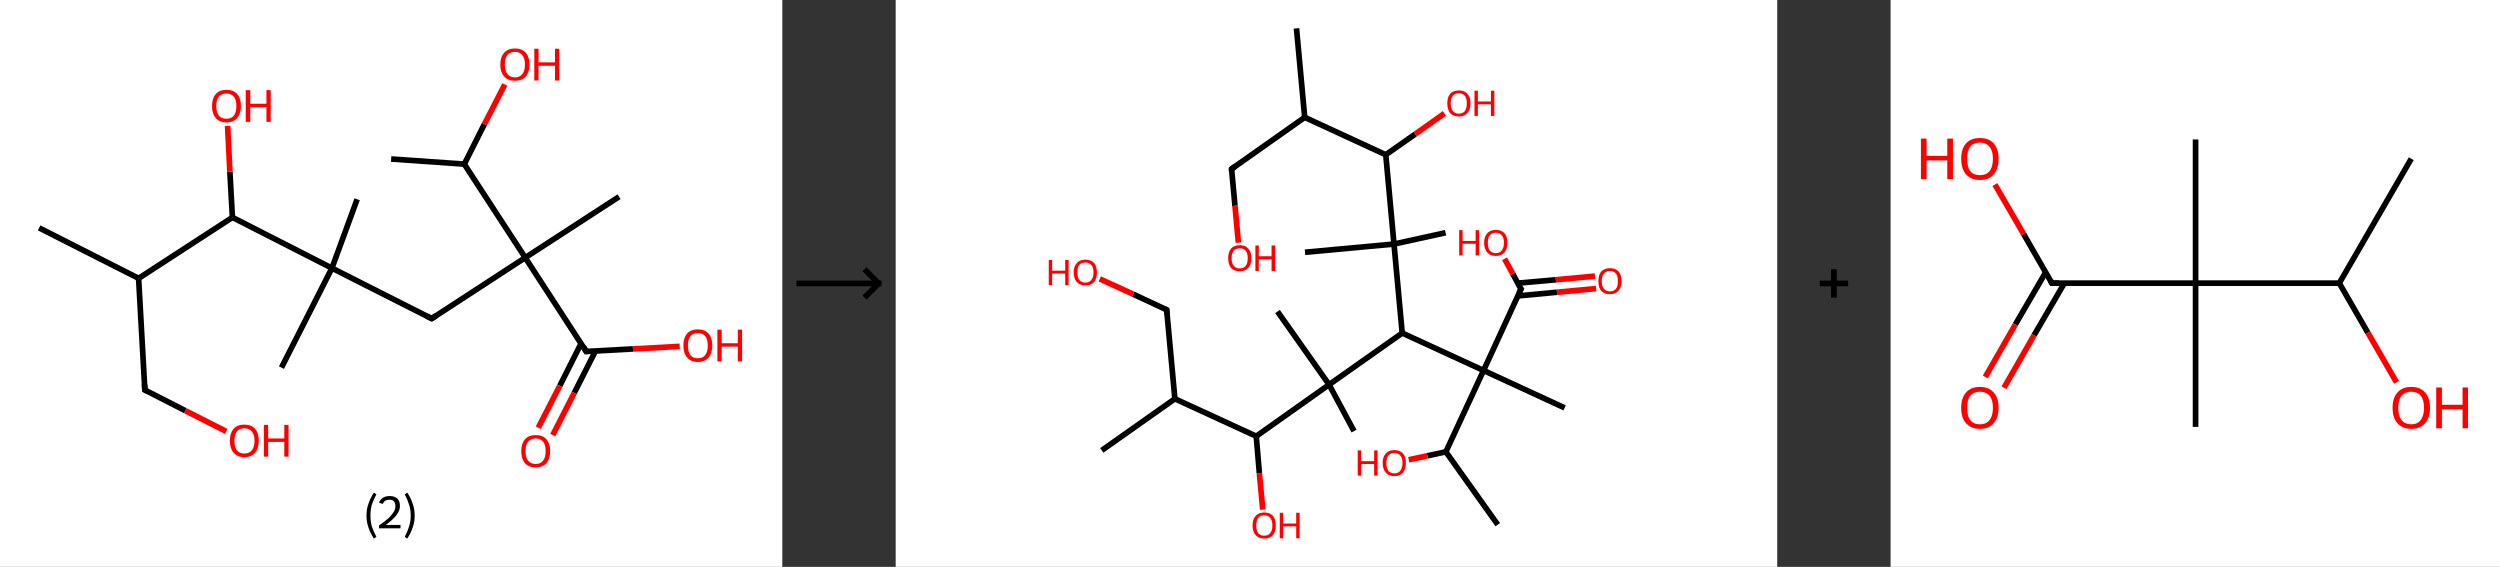 <?xml version='1.0' encoding='ASCII' standalone='yes'?>
<svg xmlns="http://www.w3.org/2000/svg" xmlns:xlink="http://www.w3.org/1999/xlink" version="1.1" width="882.0px" viewBox="0 0 882.0 200.0" height="200.0px">
  <rect x="0" y="0" width="882.0" height="200.0" fill="#333333" stroke="none"/>
  <g>
    <g transform="translate(0, 0) scale(1 1) "><!-- END OF HEADER -->
<rect style="opacity:1.0;fill:#FFFFFF;stroke:none" width="276.0" height="200.0" x="0.0" y="0.0"> </rect>
<path class="bond-0 atom-0 atom-1" d="M 13.8,80.4 L 48.9,98.2" style="fill:none;fill-rule:evenodd;stroke:#000000;stroke-width:2.0px;stroke-linecap:butt;stroke-linejoin:miter;stroke-opacity:1"/>
<path class="bond-1 atom-1 atom-2" d="M 48.9,98.2 L 51.1,137.6" style="fill:none;fill-rule:evenodd;stroke:#000000;stroke-width:2.0px;stroke-linecap:butt;stroke-linejoin:miter;stroke-opacity:1"/>
<path class="bond-2 atom-2 atom-3" d="M 51.1,137.6 L 65.4,144.9" style="fill:none;fill-rule:evenodd;stroke:#000000;stroke-width:2.0px;stroke-linecap:butt;stroke-linejoin:miter;stroke-opacity:1"/>
<path class="bond-2 atom-2 atom-3" d="M 65.4,144.9 L 79.8,152.2" style="fill:none;fill-rule:evenodd;stroke:#FF0000;stroke-width:2.0px;stroke-linecap:butt;stroke-linejoin:miter;stroke-opacity:1"/>
<path class="bond-3 atom-1 atom-4" d="M 48.9,98.2 L 82.0,76.7" style="fill:none;fill-rule:evenodd;stroke:#000000;stroke-width:2.0px;stroke-linecap:butt;stroke-linejoin:miter;stroke-opacity:1"/>
<path class="bond-4 atom-4 atom-5" d="M 82.0,76.7 L 81.1,60.6" style="fill:none;fill-rule:evenodd;stroke:#000000;stroke-width:2.0px;stroke-linecap:butt;stroke-linejoin:miter;stroke-opacity:1"/>
<path class="bond-4 atom-4 atom-5" d="M 81.1,60.6 L 80.3,44.4" style="fill:none;fill-rule:evenodd;stroke:#FF0000;stroke-width:2.0px;stroke-linecap:butt;stroke-linejoin:miter;stroke-opacity:1"/>
<path class="bond-5 atom-4 atom-6" d="M 82.0,76.7 L 117.1,94.6" style="fill:none;fill-rule:evenodd;stroke:#000000;stroke-width:2.0px;stroke-linecap:butt;stroke-linejoin:miter;stroke-opacity:1"/>
<path class="bond-6 atom-6 atom-7" d="M 117.1,94.6 L 126.0,70.3" style="fill:none;fill-rule:evenodd;stroke:#000000;stroke-width:2.0px;stroke-linecap:butt;stroke-linejoin:miter;stroke-opacity:1"/>
<path class="bond-7 atom-6 atom-8" d="M 117.1,94.6 L 99.3,129.7" style="fill:none;fill-rule:evenodd;stroke:#000000;stroke-width:2.0px;stroke-linecap:butt;stroke-linejoin:miter;stroke-opacity:1"/>
<path class="bond-8 atom-6 atom-9" d="M 117.1,94.6 L 152.3,112.4" style="fill:none;fill-rule:evenodd;stroke:#000000;stroke-width:2.0px;stroke-linecap:butt;stroke-linejoin:miter;stroke-opacity:1"/>
<path class="bond-9 atom-9 atom-10" d="M 152.3,112.4 L 185.3,90.9" style="fill:none;fill-rule:evenodd;stroke:#000000;stroke-width:2.0px;stroke-linecap:butt;stroke-linejoin:miter;stroke-opacity:1"/>
<path class="bond-10 atom-10 atom-11" d="M 185.3,90.9 L 218.4,69.4" style="fill:none;fill-rule:evenodd;stroke:#000000;stroke-width:2.0px;stroke-linecap:butt;stroke-linejoin:miter;stroke-opacity:1"/>
<path class="bond-11 atom-10 atom-12" d="M 185.3,90.9 L 206.8,124.0" style="fill:none;fill-rule:evenodd;stroke:#000000;stroke-width:2.0px;stroke-linecap:butt;stroke-linejoin:miter;stroke-opacity:1"/>
<path class="bond-12 atom-12 atom-13" d="M 205.0,121.2 L 197.5,136.1" style="fill:none;fill-rule:evenodd;stroke:#000000;stroke-width:2.0px;stroke-linecap:butt;stroke-linejoin:miter;stroke-opacity:1"/>
<path class="bond-12 atom-12 atom-13" d="M 197.5,136.1 L 189.9,150.9" style="fill:none;fill-rule:evenodd;stroke:#FF0000;stroke-width:2.0px;stroke-linecap:butt;stroke-linejoin:miter;stroke-opacity:1"/>
<path class="bond-12 atom-12 atom-13" d="M 210.1,123.8 L 202.6,138.6" style="fill:none;fill-rule:evenodd;stroke:#000000;stroke-width:2.0px;stroke-linecap:butt;stroke-linejoin:miter;stroke-opacity:1"/>
<path class="bond-12 atom-12 atom-13" d="M 202.6,138.6 L 195.0,153.5" style="fill:none;fill-rule:evenodd;stroke:#FF0000;stroke-width:2.0px;stroke-linecap:butt;stroke-linejoin:miter;stroke-opacity:1"/>
<path class="bond-13 atom-12 atom-14" d="M 206.8,124.0 L 223.3,123.1" style="fill:none;fill-rule:evenodd;stroke:#000000;stroke-width:2.0px;stroke-linecap:butt;stroke-linejoin:miter;stroke-opacity:1"/>
<path class="bond-13 atom-12 atom-14" d="M 223.3,123.1 L 239.8,122.2" style="fill:none;fill-rule:evenodd;stroke:#FF0000;stroke-width:2.0px;stroke-linecap:butt;stroke-linejoin:miter;stroke-opacity:1"/>
<path class="bond-14 atom-10 atom-15" d="M 185.3,90.9 L 163.8,57.9" style="fill:none;fill-rule:evenodd;stroke:#000000;stroke-width:2.0px;stroke-linecap:butt;stroke-linejoin:miter;stroke-opacity:1"/>
<path class="bond-15 atom-15 atom-16" d="M 163.8,57.9 L 138.0,56.1" style="fill:none;fill-rule:evenodd;stroke:#000000;stroke-width:2.0px;stroke-linecap:butt;stroke-linejoin:miter;stroke-opacity:1"/>
<path class="bond-16 atom-15 atom-17" d="M 163.8,57.9 L 170.9,43.8" style="fill:none;fill-rule:evenodd;stroke:#000000;stroke-width:2.0px;stroke-linecap:butt;stroke-linejoin:miter;stroke-opacity:1"/>
<path class="bond-16 atom-15 atom-17" d="M 170.9,43.8 L 178.1,29.8" style="fill:none;fill-rule:evenodd;stroke:#FF0000;stroke-width:2.0px;stroke-linecap:butt;stroke-linejoin:miter;stroke-opacity:1"/>
<path d="M 51.0,135.6 L 51.1,137.6 L 51.8,138.0" style="fill:none;stroke:#000000;stroke-width:2.0px;stroke-linecap:butt;stroke-linejoin:miter;stroke-opacity:1;"/>
<path d="M 150.5,111.5 L 152.3,112.4 L 153.9,111.3" style="fill:none;stroke:#000000;stroke-width:2.0px;stroke-linecap:butt;stroke-linejoin:miter;stroke-opacity:1;"/>
<path d="M 205.8,122.3 L 206.8,124.0 L 207.7,123.9" style="fill:none;stroke:#000000;stroke-width:2.0px;stroke-linecap:butt;stroke-linejoin:miter;stroke-opacity:1;"/>
<path class="atom-3" d="M 81.1 155.5 Q 81.1 152.8, 82.4 151.3 Q 83.7 149.8, 86.2 149.8 Q 88.7 149.8, 90.0 151.3 Q 91.3 152.8, 91.3 155.5 Q 91.3 158.2, 90.0 159.7 Q 88.7 161.3, 86.2 161.3 Q 83.7 161.3, 82.4 159.7 Q 81.1 158.2, 81.1 155.5 M 86.2 160.0 Q 87.9 160.0, 88.8 158.9 Q 89.8 157.7, 89.8 155.5 Q 89.8 153.3, 88.8 152.2 Q 87.9 151.1, 86.2 151.1 Q 84.5 151.1, 83.6 152.2 Q 82.7 153.3, 82.7 155.5 Q 82.7 157.7, 83.6 158.9 Q 84.5 160.0, 86.2 160.0 " fill="#FF0000"/>
<path class="atom-3" d="M 93.1 149.9 L 94.6 149.9 L 94.6 154.7 L 100.3 154.7 L 100.3 149.9 L 101.8 149.9 L 101.8 161.1 L 100.3 161.1 L 100.3 155.9 L 94.6 155.9 L 94.6 161.1 L 93.1 161.1 L 93.1 149.9 " fill="#FF0000"/>
<path class="atom-5" d="M 74.8 37.4 Q 74.8 34.7, 76.1 33.2 Q 77.4 31.7, 79.9 31.7 Q 82.4 31.7, 83.7 33.2 Q 85.0 34.7, 85.0 37.4 Q 85.0 40.1, 83.7 41.6 Q 82.3 43.2, 79.9 43.2 Q 77.4 43.2, 76.1 41.6 Q 74.8 40.1, 74.8 37.4 M 79.9 41.9 Q 81.6 41.9, 82.5 40.8 Q 83.4 39.6, 83.4 37.4 Q 83.4 35.2, 82.5 34.1 Q 81.6 33.0, 79.9 33.0 Q 78.2 33.0, 77.2 34.1 Q 76.3 35.2, 76.3 37.4 Q 76.3 39.6, 77.2 40.8 Q 78.2 41.9, 79.9 41.9 " fill="#FF0000"/>
<path class="atom-5" d="M 86.7 31.8 L 88.3 31.8 L 88.3 36.6 L 94.0 36.6 L 94.0 31.8 L 95.5 31.8 L 95.5 43.0 L 94.0 43.0 L 94.0 37.8 L 88.3 37.8 L 88.3 43.0 L 86.7 43.0 L 86.7 31.8 " fill="#FF0000"/>
<path class="atom-13" d="M 183.9 159.1 Q 183.9 156.5, 185.2 155.0 Q 186.5 153.5, 189.0 153.5 Q 191.5 153.5, 192.8 155.0 Q 194.1 156.5, 194.1 159.1 Q 194.1 161.8, 192.8 163.4 Q 191.4 164.9, 189.0 164.9 Q 186.5 164.9, 185.2 163.4 Q 183.9 161.9, 183.9 159.1 M 189.0 163.7 Q 190.7 163.7, 191.6 162.5 Q 192.5 161.4, 192.5 159.1 Q 192.5 156.9, 191.6 155.8 Q 190.7 154.7, 189.0 154.7 Q 187.3 154.7, 186.3 155.8 Q 185.4 156.9, 185.4 159.1 Q 185.4 161.4, 186.3 162.5 Q 187.3 163.7, 189.0 163.7 " fill="#FF0000"/>
<path class="atom-14" d="M 241.1 121.9 Q 241.1 119.2, 242.4 117.7 Q 243.7 116.2, 246.2 116.2 Q 248.7 116.2, 250.0 117.7 Q 251.3 119.2, 251.3 121.9 Q 251.3 124.6, 250.0 126.1 Q 248.6 127.7, 246.2 127.7 Q 243.7 127.7, 242.4 126.1 Q 241.1 124.6, 241.1 121.9 M 246.2 126.4 Q 247.9 126.4, 248.8 125.3 Q 249.7 124.1, 249.7 121.9 Q 249.7 119.7, 248.8 118.6 Q 247.9 117.5, 246.2 117.5 Q 244.5 117.5, 243.6 118.6 Q 242.7 119.7, 242.7 121.9 Q 242.7 124.1, 243.6 125.3 Q 244.5 126.4, 246.2 126.4 " fill="#FF0000"/>
<path class="atom-14" d="M 253.1 116.3 L 254.6 116.3 L 254.6 121.1 L 260.3 121.1 L 260.3 116.3 L 261.8 116.3 L 261.8 127.5 L 260.3 127.5 L 260.3 122.3 L 254.6 122.3 L 254.6 127.5 L 253.1 127.5 L 253.1 116.3 " fill="#FF0000"/>
<path class="atom-17" d="M 176.5 22.8 Q 176.5 20.1, 177.9 18.6 Q 179.2 17.1, 181.7 17.1 Q 184.1 17.1, 185.5 18.6 Q 186.8 20.1, 186.8 22.8 Q 186.8 25.5, 185.5 27.0 Q 184.1 28.5, 181.7 28.5 Q 179.2 28.5, 177.9 27.0 Q 176.5 25.5, 176.5 22.8 M 181.7 27.3 Q 183.4 27.3, 184.3 26.1 Q 185.2 25.0, 185.2 22.8 Q 185.2 20.6, 184.3 19.5 Q 183.4 18.3, 181.7 18.3 Q 180.0 18.3, 179.0 19.4 Q 178.1 20.6, 178.1 22.8 Q 178.1 25.0, 179.0 26.1 Q 180.0 27.3, 181.7 27.3 " fill="#FF0000"/>
<path class="atom-17" d="M 188.5 17.2 L 190.0 17.2 L 190.0 22.0 L 195.8 22.0 L 195.8 17.2 L 197.3 17.2 L 197.3 28.4 L 195.8 28.4 L 195.8 23.2 L 190.0 23.2 L 190.0 28.4 L 188.5 28.4 L 188.5 17.2 " fill="#FF0000"/>
<path class="legend" d="M 129.3 181.9 Q 129.3 179.6, 130.0 177.7 Q 130.6 175.8, 131.9 173.8 L 132.8 174.4 Q 131.8 176.3, 131.2 178.0 Q 130.7 179.7, 130.7 181.9 Q 130.7 184.0, 131.2 185.8 Q 131.8 187.5, 132.8 189.4 L 131.9 190.0 Q 130.6 188.0, 130.0 186.1 Q 129.3 184.2, 129.3 181.9 " fill="#000000"/>
<path class="legend" d="M 133.7 177.3 Q 134.2 176.2, 135.1 175.6 Q 136.1 175.0, 137.5 175.0 Q 139.2 175.0, 140.2 175.9 Q 141.1 176.8, 141.1 178.5 Q 141.1 180.2, 139.9 181.7 Q 138.7 183.3, 136.1 185.2 L 141.3 185.2 L 141.3 186.4 L 133.7 186.4 L 133.7 185.4 Q 135.8 183.9, 137.1 182.8 Q 138.3 181.6, 138.9 180.6 Q 139.5 179.6, 139.5 178.6 Q 139.5 177.5, 139.0 176.9 Q 138.5 176.3, 137.5 176.3 Q 136.6 176.3, 136.0 176.6 Q 135.4 177.0, 135.0 177.8 L 133.7 177.3 " fill="#000000"/>
<path class="legend" d="M 146.3 181.9 Q 146.3 184.2, 145.6 186.1 Q 145.0 188.0, 143.7 190.0 L 142.8 189.4 Q 143.8 187.5, 144.3 185.8 Q 144.9 184.0, 144.9 181.9 Q 144.9 179.7, 144.3 178.0 Q 143.8 176.3, 142.8 174.4 L 143.7 173.8 Q 145.0 175.8, 145.6 177.7 Q 146.3 179.6, 146.3 181.9 " fill="#000000"/>
</g>
    <g transform="translate(276.0, 0) scale(1 1) "><line x1="5" y1="100" x2="35" y2="100" style="stroke:rgb(0,0,0);stroke-width:2"/>
  <line x1="34" y1="100" x2="29" y2="95" style="stroke:rgb(0,0,0);stroke-width:2"/>
  <line x1="34" y1="100" x2="29" y2="105" style="stroke:rgb(0,0,0);stroke-width:2"/>
</g>
    <g transform="translate(316.0, 0) scale(1 1) "><!-- END OF HEADER -->
<rect style="opacity:1.0;fill:#FFFFFF;stroke:none" width="311.0" height="200.0" x="0.0" y="0.0"> </rect>
<path class="bond-0 atom-0 atom-1" d="M 141.4,10.0 L 144.3,41.4" style="fill:none;fill-rule:evenodd;stroke:#000000;stroke-width:2.0px;stroke-linecap:butt;stroke-linejoin:miter;stroke-opacity:1"/>
<path class="bond-1 atom-1 atom-2" d="M 144.3,41.4 L 118.5,59.6" style="fill:none;fill-rule:evenodd;stroke:#000000;stroke-width:2.0px;stroke-linecap:butt;stroke-linejoin:miter;stroke-opacity:1"/>
<path class="bond-2 atom-2 atom-3" d="M 118.5,59.6 L 119.7,72.6" style="fill:none;fill-rule:evenodd;stroke:#000000;stroke-width:2.0px;stroke-linecap:butt;stroke-linejoin:miter;stroke-opacity:1"/>
<path class="bond-2 atom-2 atom-3" d="M 119.7,72.6 L 120.9,85.6" style="fill:none;fill-rule:evenodd;stroke:#FF0000;stroke-width:2.0px;stroke-linecap:butt;stroke-linejoin:miter;stroke-opacity:1"/>
<path class="bond-3 atom-1 atom-4" d="M 144.3,41.4 L 172.9,54.6" style="fill:none;fill-rule:evenodd;stroke:#000000;stroke-width:2.0px;stroke-linecap:butt;stroke-linejoin:miter;stroke-opacity:1"/>
<path class="bond-4 atom-4 atom-5" d="M 172.9,54.6 L 183.3,47.3" style="fill:none;fill-rule:evenodd;stroke:#000000;stroke-width:2.0px;stroke-linecap:butt;stroke-linejoin:miter;stroke-opacity:1"/>
<path class="bond-4 atom-4 atom-5" d="M 183.3,47.3 L 193.6,40.0" style="fill:none;fill-rule:evenodd;stroke:#FF0000;stroke-width:2.0px;stroke-linecap:butt;stroke-linejoin:miter;stroke-opacity:1"/>
<path class="bond-5 atom-4 atom-6" d="M 172.9,54.6 L 175.8,86.1" style="fill:none;fill-rule:evenodd;stroke:#000000;stroke-width:2.0px;stroke-linecap:butt;stroke-linejoin:miter;stroke-opacity:1"/>
<path class="bond-6 atom-6 atom-7" d="M 175.8,86.1 L 194.0,82.1" style="fill:none;fill-rule:evenodd;stroke:#000000;stroke-width:2.0px;stroke-linecap:butt;stroke-linejoin:miter;stroke-opacity:1"/>
<path class="bond-7 atom-6 atom-8" d="M 175.8,86.1 L 144.4,89.0" style="fill:none;fill-rule:evenodd;stroke:#000000;stroke-width:2.0px;stroke-linecap:butt;stroke-linejoin:miter;stroke-opacity:1"/>
<path class="bond-8 atom-6 atom-9" d="M 175.8,86.1 L 178.7,117.5" style="fill:none;fill-rule:evenodd;stroke:#000000;stroke-width:2.0px;stroke-linecap:butt;stroke-linejoin:miter;stroke-opacity:1"/>
<path class="bond-9 atom-9 atom-10" d="M 178.7,117.5 L 152.9,135.7" style="fill:none;fill-rule:evenodd;stroke:#000000;stroke-width:2.0px;stroke-linecap:butt;stroke-linejoin:miter;stroke-opacity:1"/>
<path class="bond-10 atom-10 atom-11" d="M 152.9,135.7 L 134.7,109.9" style="fill:none;fill-rule:evenodd;stroke:#000000;stroke-width:2.0px;stroke-linecap:butt;stroke-linejoin:miter;stroke-opacity:1"/>
<path class="bond-11 atom-10 atom-12" d="M 152.9,135.7 L 161.7,152.1" style="fill:none;fill-rule:evenodd;stroke:#000000;stroke-width:2.0px;stroke-linecap:butt;stroke-linejoin:miter;stroke-opacity:1"/>
<path class="bond-12 atom-10 atom-13" d="M 152.9,135.7 L 127.2,153.9" style="fill:none;fill-rule:evenodd;stroke:#000000;stroke-width:2.0px;stroke-linecap:butt;stroke-linejoin:miter;stroke-opacity:1"/>
<path class="bond-13 atom-13 atom-14" d="M 127.2,153.9 L 128.3,166.9" style="fill:none;fill-rule:evenodd;stroke:#000000;stroke-width:2.0px;stroke-linecap:butt;stroke-linejoin:miter;stroke-opacity:1"/>
<path class="bond-13 atom-13 atom-14" d="M 128.3,166.9 L 129.5,179.8" style="fill:none;fill-rule:evenodd;stroke:#FF0000;stroke-width:2.0px;stroke-linecap:butt;stroke-linejoin:miter;stroke-opacity:1"/>
<path class="bond-14 atom-13 atom-15" d="M 127.2,153.9 L 98.5,140.7" style="fill:none;fill-rule:evenodd;stroke:#000000;stroke-width:2.0px;stroke-linecap:butt;stroke-linejoin:miter;stroke-opacity:1"/>
<path class="bond-15 atom-15 atom-16" d="M 98.5,140.7 L 72.7,158.9" style="fill:none;fill-rule:evenodd;stroke:#000000;stroke-width:2.0px;stroke-linecap:butt;stroke-linejoin:miter;stroke-opacity:1"/>
<path class="bond-16 atom-15 atom-17" d="M 98.5,140.7 L 95.6,109.3" style="fill:none;fill-rule:evenodd;stroke:#000000;stroke-width:2.0px;stroke-linecap:butt;stroke-linejoin:miter;stroke-opacity:1"/>
<path class="bond-17 atom-17 atom-18" d="M 95.6,109.3 L 83.8,103.8" style="fill:none;fill-rule:evenodd;stroke:#000000;stroke-width:2.0px;stroke-linecap:butt;stroke-linejoin:miter;stroke-opacity:1"/>
<path class="bond-17 atom-17 atom-18" d="M 83.8,103.8 L 72.0,98.4" style="fill:none;fill-rule:evenodd;stroke:#FF0000;stroke-width:2.0px;stroke-linecap:butt;stroke-linejoin:miter;stroke-opacity:1"/>
<path class="bond-18 atom-9 atom-19" d="M 178.7,117.5 L 207.4,130.7" style="fill:none;fill-rule:evenodd;stroke:#000000;stroke-width:2.0px;stroke-linecap:butt;stroke-linejoin:miter;stroke-opacity:1"/>
<path class="bond-19 atom-19 atom-20" d="M 207.4,130.7 L 236.0,143.9" style="fill:none;fill-rule:evenodd;stroke:#000000;stroke-width:2.0px;stroke-linecap:butt;stroke-linejoin:miter;stroke-opacity:1"/>
<path class="bond-20 atom-19 atom-21" d="M 207.4,130.7 L 220.6,102.0" style="fill:none;fill-rule:evenodd;stroke:#000000;stroke-width:2.0px;stroke-linecap:butt;stroke-linejoin:miter;stroke-opacity:1"/>
<path class="bond-21 atom-21 atom-22" d="M 219.5,104.4 L 233.3,103.1" style="fill:none;fill-rule:evenodd;stroke:#000000;stroke-width:2.0px;stroke-linecap:butt;stroke-linejoin:miter;stroke-opacity:1"/>
<path class="bond-21 atom-21 atom-22" d="M 233.3,103.1 L 247.1,101.8" style="fill:none;fill-rule:evenodd;stroke:#FF0000;stroke-width:2.0px;stroke-linecap:butt;stroke-linejoin:miter;stroke-opacity:1"/>
<path class="bond-21 atom-21 atom-22" d="M 219.4,99.9 L 232.9,98.7" style="fill:none;fill-rule:evenodd;stroke:#000000;stroke-width:2.0px;stroke-linecap:butt;stroke-linejoin:miter;stroke-opacity:1"/>
<path class="bond-21 atom-21 atom-22" d="M 232.9,98.7 L 246.7,97.4" style="fill:none;fill-rule:evenodd;stroke:#FF0000;stroke-width:2.0px;stroke-linecap:butt;stroke-linejoin:miter;stroke-opacity:1"/>
<path class="bond-22 atom-21 atom-23" d="M 220.6,102.0 L 217.7,96.6" style="fill:none;fill-rule:evenodd;stroke:#000000;stroke-width:2.0px;stroke-linecap:butt;stroke-linejoin:miter;stroke-opacity:1"/>
<path class="bond-22 atom-21 atom-23" d="M 217.7,96.6 L 214.8,91.3" style="fill:none;fill-rule:evenodd;stroke:#FF0000;stroke-width:2.0px;stroke-linecap:butt;stroke-linejoin:miter;stroke-opacity:1"/>
<path class="bond-23 atom-19 atom-24" d="M 207.4,130.7 L 194.1,159.4" style="fill:none;fill-rule:evenodd;stroke:#000000;stroke-width:2.0px;stroke-linecap:butt;stroke-linejoin:miter;stroke-opacity:1"/>
<path class="bond-24 atom-24 atom-25" d="M 194.1,159.4 L 212.4,185.1" style="fill:none;fill-rule:evenodd;stroke:#000000;stroke-width:2.0px;stroke-linecap:butt;stroke-linejoin:miter;stroke-opacity:1"/>
<path class="bond-25 atom-24 atom-26" d="M 194.1,159.4 L 187.6,160.8" style="fill:none;fill-rule:evenodd;stroke:#000000;stroke-width:2.0px;stroke-linecap:butt;stroke-linejoin:miter;stroke-opacity:1"/>
<path class="bond-25 atom-24 atom-26" d="M 187.6,160.8 L 181.0,162.2" style="fill:none;fill-rule:evenodd;stroke:#FF0000;stroke-width:2.0px;stroke-linecap:butt;stroke-linejoin:miter;stroke-opacity:1"/>
<path d="M 119.8,58.7 L 118.5,59.6 L 118.5,60.3" style="fill:none;stroke:#000000;stroke-width:2.0px;stroke-linecap:butt;stroke-linejoin:miter;stroke-opacity:1;"/>
<path d="M 95.7,110.9 L 95.6,109.3 L 95.0,109.0" style="fill:none;stroke:#000000;stroke-width:2.0px;stroke-linecap:butt;stroke-linejoin:miter;stroke-opacity:1;"/>
<path d="M 219.9,103.5 L 220.6,102.0 L 220.4,101.8" style="fill:none;stroke:#000000;stroke-width:2.0px;stroke-linecap:butt;stroke-linejoin:miter;stroke-opacity:1;"/>
<path class="atom-3" d="M 117.3 91.1 Q 117.3 88.9, 118.3 87.7 Q 119.4 86.5, 121.4 86.5 Q 123.4 86.5, 124.4 87.7 Q 125.5 88.9, 125.5 91.1 Q 125.5 93.3, 124.4 94.5 Q 123.3 95.7, 121.4 95.7 Q 119.4 95.7, 118.3 94.5 Q 117.3 93.3, 117.3 91.1 M 121.4 94.7 Q 122.7 94.7, 123.5 93.8 Q 124.2 92.9, 124.2 91.1 Q 124.2 89.3, 123.5 88.5 Q 122.7 87.6, 121.4 87.6 Q 120.0 87.6, 119.3 88.4 Q 118.5 89.3, 118.5 91.1 Q 118.5 92.9, 119.3 93.8 Q 120.0 94.7, 121.4 94.7 " fill="#FF0000"/>
<path class="atom-3" d="M 126.9 86.6 L 128.1 86.6 L 128.1 90.4 L 132.6 90.4 L 132.6 86.6 L 133.9 86.6 L 133.9 95.6 L 132.6 95.6 L 132.6 91.5 L 128.1 91.5 L 128.1 95.6 L 126.9 95.6 L 126.9 86.6 " fill="#FF0000"/>
<path class="atom-5" d="M 194.6 36.4 Q 194.6 34.3, 195.6 33.1 Q 196.7 31.9, 198.7 31.9 Q 200.7 31.9, 201.7 33.1 Q 202.8 34.3, 202.8 36.4 Q 202.8 38.6, 201.7 39.9 Q 200.6 41.1, 198.7 41.1 Q 196.7 41.1, 195.6 39.9 Q 194.6 38.6, 194.6 36.4 M 198.7 40.1 Q 200.0 40.1, 200.8 39.2 Q 201.5 38.2, 201.5 36.4 Q 201.5 34.7, 200.8 33.8 Q 200.0 32.9, 198.7 32.9 Q 197.3 32.9, 196.6 33.8 Q 195.8 34.7, 195.8 36.4 Q 195.8 38.2, 196.6 39.2 Q 197.3 40.1, 198.7 40.1 " fill="#FF0000"/>
<path class="atom-5" d="M 204.2 32.0 L 205.4 32.0 L 205.4 35.8 L 210.0 35.8 L 210.0 32.0 L 211.2 32.0 L 211.2 40.9 L 210.0 40.9 L 210.0 36.8 L 205.4 36.8 L 205.4 40.9 L 204.2 40.9 L 204.2 32.0 " fill="#FF0000"/>
<path class="atom-14" d="M 125.9 185.4 Q 125.9 183.2, 127.0 182.0 Q 128.1 180.8, 130.0 180.8 Q 132.0 180.8, 133.1 182.0 Q 134.1 183.2, 134.1 185.4 Q 134.1 187.5, 133.1 188.8 Q 132.0 190.0, 130.0 190.0 Q 128.1 190.0, 127.0 188.8 Q 125.9 187.6, 125.9 185.4 M 130.0 189.0 Q 131.4 189.0, 132.1 188.1 Q 132.9 187.2, 132.9 185.4 Q 132.9 183.6, 132.1 182.7 Q 131.4 181.8, 130.0 181.8 Q 128.7 181.8, 127.9 182.7 Q 127.2 183.6, 127.2 185.4 Q 127.2 187.2, 127.9 188.1 Q 128.7 189.0, 130.0 189.0 " fill="#FF0000"/>
<path class="atom-14" d="M 135.5 180.9 L 136.7 180.9 L 136.7 184.7 L 141.3 184.7 L 141.3 180.9 L 142.5 180.9 L 142.5 189.9 L 141.3 189.9 L 141.3 185.7 L 136.7 185.7 L 136.7 189.9 L 135.5 189.9 L 135.5 180.9 " fill="#FF0000"/>
<path class="atom-18" d="M 54.0 91.7 L 55.2 91.7 L 55.2 95.5 L 59.8 95.5 L 59.8 91.7 L 61.0 91.7 L 61.0 100.6 L 59.8 100.6 L 59.8 96.5 L 55.2 96.5 L 55.2 100.6 L 54.0 100.6 L 54.0 91.7 " fill="#FF0000"/>
<path class="atom-18" d="M 62.8 96.1 Q 62.8 94.0, 63.9 92.8 Q 65.0 91.6, 66.9 91.6 Q 68.9 91.6, 70.0 92.8 Q 71.0 94.0, 71.0 96.1 Q 71.0 98.3, 70.0 99.5 Q 68.9 100.7, 66.9 100.7 Q 65.0 100.7, 63.9 99.5 Q 62.8 98.3, 62.8 96.1 M 66.9 99.7 Q 68.3 99.7, 69.0 98.8 Q 69.8 97.9, 69.8 96.1 Q 69.8 94.3, 69.0 93.5 Q 68.3 92.6, 66.9 92.6 Q 65.6 92.6, 64.8 93.4 Q 64.1 94.3, 64.1 96.1 Q 64.1 97.9, 64.8 98.8 Q 65.6 99.7, 66.9 99.7 " fill="#FF0000"/>
<path class="atom-22" d="M 247.9 99.2 Q 247.9 97.0, 248.9 95.8 Q 250.0 94.6, 252.0 94.6 Q 254.0 94.6, 255.0 95.8 Q 256.1 97.0, 256.1 99.2 Q 256.1 101.3, 255.0 102.6 Q 253.9 103.8, 252.0 103.8 Q 250.0 103.8, 248.9 102.6 Q 247.9 101.4, 247.9 99.2 M 252.0 102.8 Q 253.3 102.8, 254.1 101.9 Q 254.8 101.0, 254.8 99.2 Q 254.8 97.4, 254.1 96.5 Q 253.3 95.6, 252.0 95.6 Q 250.6 95.6, 249.9 96.5 Q 249.1 97.4, 249.1 99.2 Q 249.1 101.0, 249.9 101.9 Q 250.6 102.8, 252.0 102.8 " fill="#FF0000"/>
<path class="atom-23" d="M 198.8 81.2 L 200.0 81.2 L 200.0 85.0 L 204.6 85.0 L 204.6 81.2 L 205.8 81.2 L 205.8 90.1 L 204.6 90.1 L 204.6 86.0 L 200.0 86.0 L 200.0 90.1 L 198.8 90.1 L 198.8 81.2 " fill="#FF0000"/>
<path class="atom-23" d="M 207.6 85.6 Q 207.6 83.5, 208.7 82.3 Q 209.8 81.1, 211.7 81.1 Q 213.7 81.1, 214.8 82.3 Q 215.8 83.5, 215.8 85.6 Q 215.8 87.8, 214.8 89.1 Q 213.7 90.3, 211.7 90.3 Q 209.8 90.3, 208.7 89.1 Q 207.6 87.8, 207.6 85.6 M 211.7 89.3 Q 213.1 89.3, 213.8 88.4 Q 214.6 87.4, 214.6 85.6 Q 214.6 83.9, 213.8 83.0 Q 213.1 82.1, 211.7 82.1 Q 210.4 82.1, 209.6 83.0 Q 208.9 83.9, 208.9 85.6 Q 208.9 87.5, 209.6 88.4 Q 210.4 89.3, 211.7 89.3 " fill="#FF0000"/>
<path class="atom-26" d="M 163.0 158.9 L 164.2 158.9 L 164.2 162.7 L 168.8 162.7 L 168.8 158.9 L 170.0 158.9 L 170.0 167.8 L 168.8 167.8 L 168.8 163.7 L 164.2 163.7 L 164.2 167.8 L 163.0 167.8 L 163.0 158.9 " fill="#FF0000"/>
<path class="atom-26" d="M 171.8 163.3 Q 171.8 161.2, 172.9 160.0 Q 173.9 158.8, 175.9 158.8 Q 177.9 158.8, 179.0 160.0 Q 180.0 161.2, 180.0 163.3 Q 180.0 165.5, 179.0 166.7 Q 177.9 168.0, 175.9 168.0 Q 174.0 168.0, 172.9 166.7 Q 171.8 165.5, 171.8 163.3 M 175.9 167.0 Q 177.3 167.0, 178.0 166.1 Q 178.8 165.1, 178.8 163.3 Q 178.8 161.6, 178.0 160.7 Q 177.3 159.8, 175.9 159.8 Q 174.6 159.8, 173.8 160.7 Q 173.1 161.6, 173.1 163.3 Q 173.1 165.1, 173.8 166.1 Q 174.6 167.0, 175.9 167.0 " fill="#FF0000"/>
</g>
    <g transform="translate(627.0, 0) scale(1 1) "><line x1="15" y1="100" x2="25" y2="100" style="stroke:rgb(0,0,0);stroke-width:2"/>
  <line x1="20" y1="95" x2="20" y2="105" style="stroke:rgb(0,0,0);stroke-width:2"/>
</g>
    <g transform="translate(667.0, 0) scale(1 1) "><!-- END OF HEADER -->
<rect style="opacity:1.0;fill:#FFFFFF;stroke:none" width="215.0" height="200.0" x="0.0" y="0.0"> </rect>
<path class="bond-0 atom-0 atom-1" d="M 183.7,56.0 L 158.3,99.9" style="fill:none;fill-rule:evenodd;stroke:#000000;stroke-width:2.0px;stroke-linecap:butt;stroke-linejoin:miter;stroke-opacity:1"/>
<path class="bond-1 atom-1 atom-2" d="M 158.3,99.9 L 168.4,117.4" style="fill:none;fill-rule:evenodd;stroke:#000000;stroke-width:2.0px;stroke-linecap:butt;stroke-linejoin:miter;stroke-opacity:1"/>
<path class="bond-1 atom-1 atom-2" d="M 168.4,117.4 L 178.5,134.9" style="fill:none;fill-rule:evenodd;stroke:#FF0000;stroke-width:2.0px;stroke-linecap:butt;stroke-linejoin:miter;stroke-opacity:1"/>
<path class="bond-2 atom-1 atom-3" d="M 158.3,99.9 L 107.6,99.9" style="fill:none;fill-rule:evenodd;stroke:#000000;stroke-width:2.0px;stroke-linecap:butt;stroke-linejoin:miter;stroke-opacity:1"/>
<path class="bond-3 atom-3 atom-4" d="M 107.6,99.9 L 107.6,49.2" style="fill:none;fill-rule:evenodd;stroke:#000000;stroke-width:2.0px;stroke-linecap:butt;stroke-linejoin:miter;stroke-opacity:1"/>
<path class="bond-4 atom-3 atom-5" d="M 107.6,99.9 L 107.6,150.6" style="fill:none;fill-rule:evenodd;stroke:#000000;stroke-width:2.0px;stroke-linecap:butt;stroke-linejoin:miter;stroke-opacity:1"/>
<path class="bond-5 atom-3 atom-6" d="M 107.6,99.9 L 56.9,99.9" style="fill:none;fill-rule:evenodd;stroke:#000000;stroke-width:2.0px;stroke-linecap:butt;stroke-linejoin:miter;stroke-opacity:1"/>
<path class="bond-6 atom-6 atom-7" d="M 54.7,96.1 L 44.0,114.5" style="fill:none;fill-rule:evenodd;stroke:#000000;stroke-width:2.0px;stroke-linecap:butt;stroke-linejoin:miter;stroke-opacity:1"/>
<path class="bond-6 atom-6 atom-7" d="M 44.0,114.5 L 33.4,133.0" style="fill:none;fill-rule:evenodd;stroke:#FF0000;stroke-width:2.0px;stroke-linecap:butt;stroke-linejoin:miter;stroke-opacity:1"/>
<path class="bond-6 atom-6 atom-7" d="M 61.3,99.9 L 50.6,118.3" style="fill:none;fill-rule:evenodd;stroke:#000000;stroke-width:2.0px;stroke-linecap:butt;stroke-linejoin:miter;stroke-opacity:1"/>
<path class="bond-6 atom-6 atom-7" d="M 50.6,118.3 L 40.0,136.8" style="fill:none;fill-rule:evenodd;stroke:#FF0000;stroke-width:2.0px;stroke-linecap:butt;stroke-linejoin:miter;stroke-opacity:1"/>
<path class="bond-7 atom-6 atom-8" d="M 56.9,99.9 L 46.9,82.5" style="fill:none;fill-rule:evenodd;stroke:#000000;stroke-width:2.0px;stroke-linecap:butt;stroke-linejoin:miter;stroke-opacity:1"/>
<path class="bond-7 atom-6 atom-8" d="M 46.9,82.5 L 36.8,65.1" style="fill:none;fill-rule:evenodd;stroke:#FF0000;stroke-width:2.0px;stroke-linecap:butt;stroke-linejoin:miter;stroke-opacity:1"/>
<path d="M 59.4,99.9 L 56.9,99.9 L 56.4,99.0" style="fill:none;stroke:#000000;stroke-width:2.0px;stroke-linecap:butt;stroke-linejoin:miter;stroke-opacity:1;"/>
<path class="atom-2" d="M 177.1 143.9 Q 177.1 140.4, 178.8 138.5 Q 180.5 136.5, 183.7 136.5 Q 186.9 136.5, 188.6 138.5 Q 190.3 140.4, 190.3 143.9 Q 190.3 147.3, 188.6 149.3 Q 186.8 151.3, 183.7 151.3 Q 180.5 151.3, 178.8 149.3 Q 177.1 147.4, 177.1 143.9 M 183.7 149.7 Q 185.9 149.7, 187.0 148.2 Q 188.2 146.7, 188.2 143.9 Q 188.2 141.0, 187.0 139.6 Q 185.9 138.2, 183.7 138.2 Q 181.5 138.2, 180.3 139.6 Q 179.1 141.0, 179.1 143.9 Q 179.1 146.8, 180.3 148.2 Q 181.5 149.7, 183.7 149.7 " fill="#FF0000"/>
<path class="atom-2" d="M 192.5 136.7 L 194.5 136.7 L 194.5 142.8 L 201.8 142.8 L 201.8 136.7 L 203.7 136.7 L 203.7 151.1 L 201.8 151.1 L 201.8 144.4 L 194.5 144.4 L 194.5 151.1 L 192.5 151.1 L 192.5 136.7 " fill="#FF0000"/>
<path class="atom-7" d="M 24.9 143.9 Q 24.9 140.4, 26.6 138.5 Q 28.3 136.5, 31.5 136.5 Q 34.7 136.5, 36.4 138.5 Q 38.1 140.4, 38.1 143.9 Q 38.1 147.3, 36.4 149.3 Q 34.7 151.3, 31.5 151.3 Q 28.4 151.3, 26.6 149.3 Q 24.9 147.4, 24.9 143.9 M 31.5 149.7 Q 33.7 149.7, 34.9 148.2 Q 36.1 146.7, 36.1 143.9 Q 36.1 141.0, 34.9 139.6 Q 33.7 138.2, 31.5 138.2 Q 29.3 138.2, 28.1 139.6 Q 27.0 141.0, 27.0 143.9 Q 27.0 146.8, 28.1 148.2 Q 29.3 149.7, 31.5 149.7 " fill="#FF0000"/>
<path class="atom-8" d="M 10.7 48.9 L 12.7 48.9 L 12.7 55.0 L 20.0 55.0 L 20.0 48.9 L 22.0 48.9 L 22.0 63.2 L 20.0 63.2 L 20.0 56.6 L 12.7 56.6 L 12.7 63.2 L 10.7 63.2 L 10.7 48.9 " fill="#FF0000"/>
<path class="atom-8" d="M 24.9 56.0 Q 24.9 52.6, 26.6 50.6 Q 28.3 48.7, 31.5 48.7 Q 34.7 48.7, 36.4 50.6 Q 38.1 52.6, 38.1 56.0 Q 38.1 59.5, 36.4 61.5 Q 34.7 63.5, 31.5 63.5 Q 28.4 63.5, 26.6 61.5 Q 24.9 59.5, 24.9 56.0 M 31.5 61.8 Q 33.7 61.8, 34.9 60.4 Q 36.1 58.9, 36.1 56.0 Q 36.1 53.2, 34.9 51.8 Q 33.7 50.3, 31.5 50.3 Q 29.3 50.3, 28.1 51.7 Q 27.0 53.2, 27.0 56.0 Q 27.0 58.9, 28.1 60.4 Q 29.3 61.8, 31.5 61.8 " fill="#FF0000"/>
</g>
  </g>
</svg>
